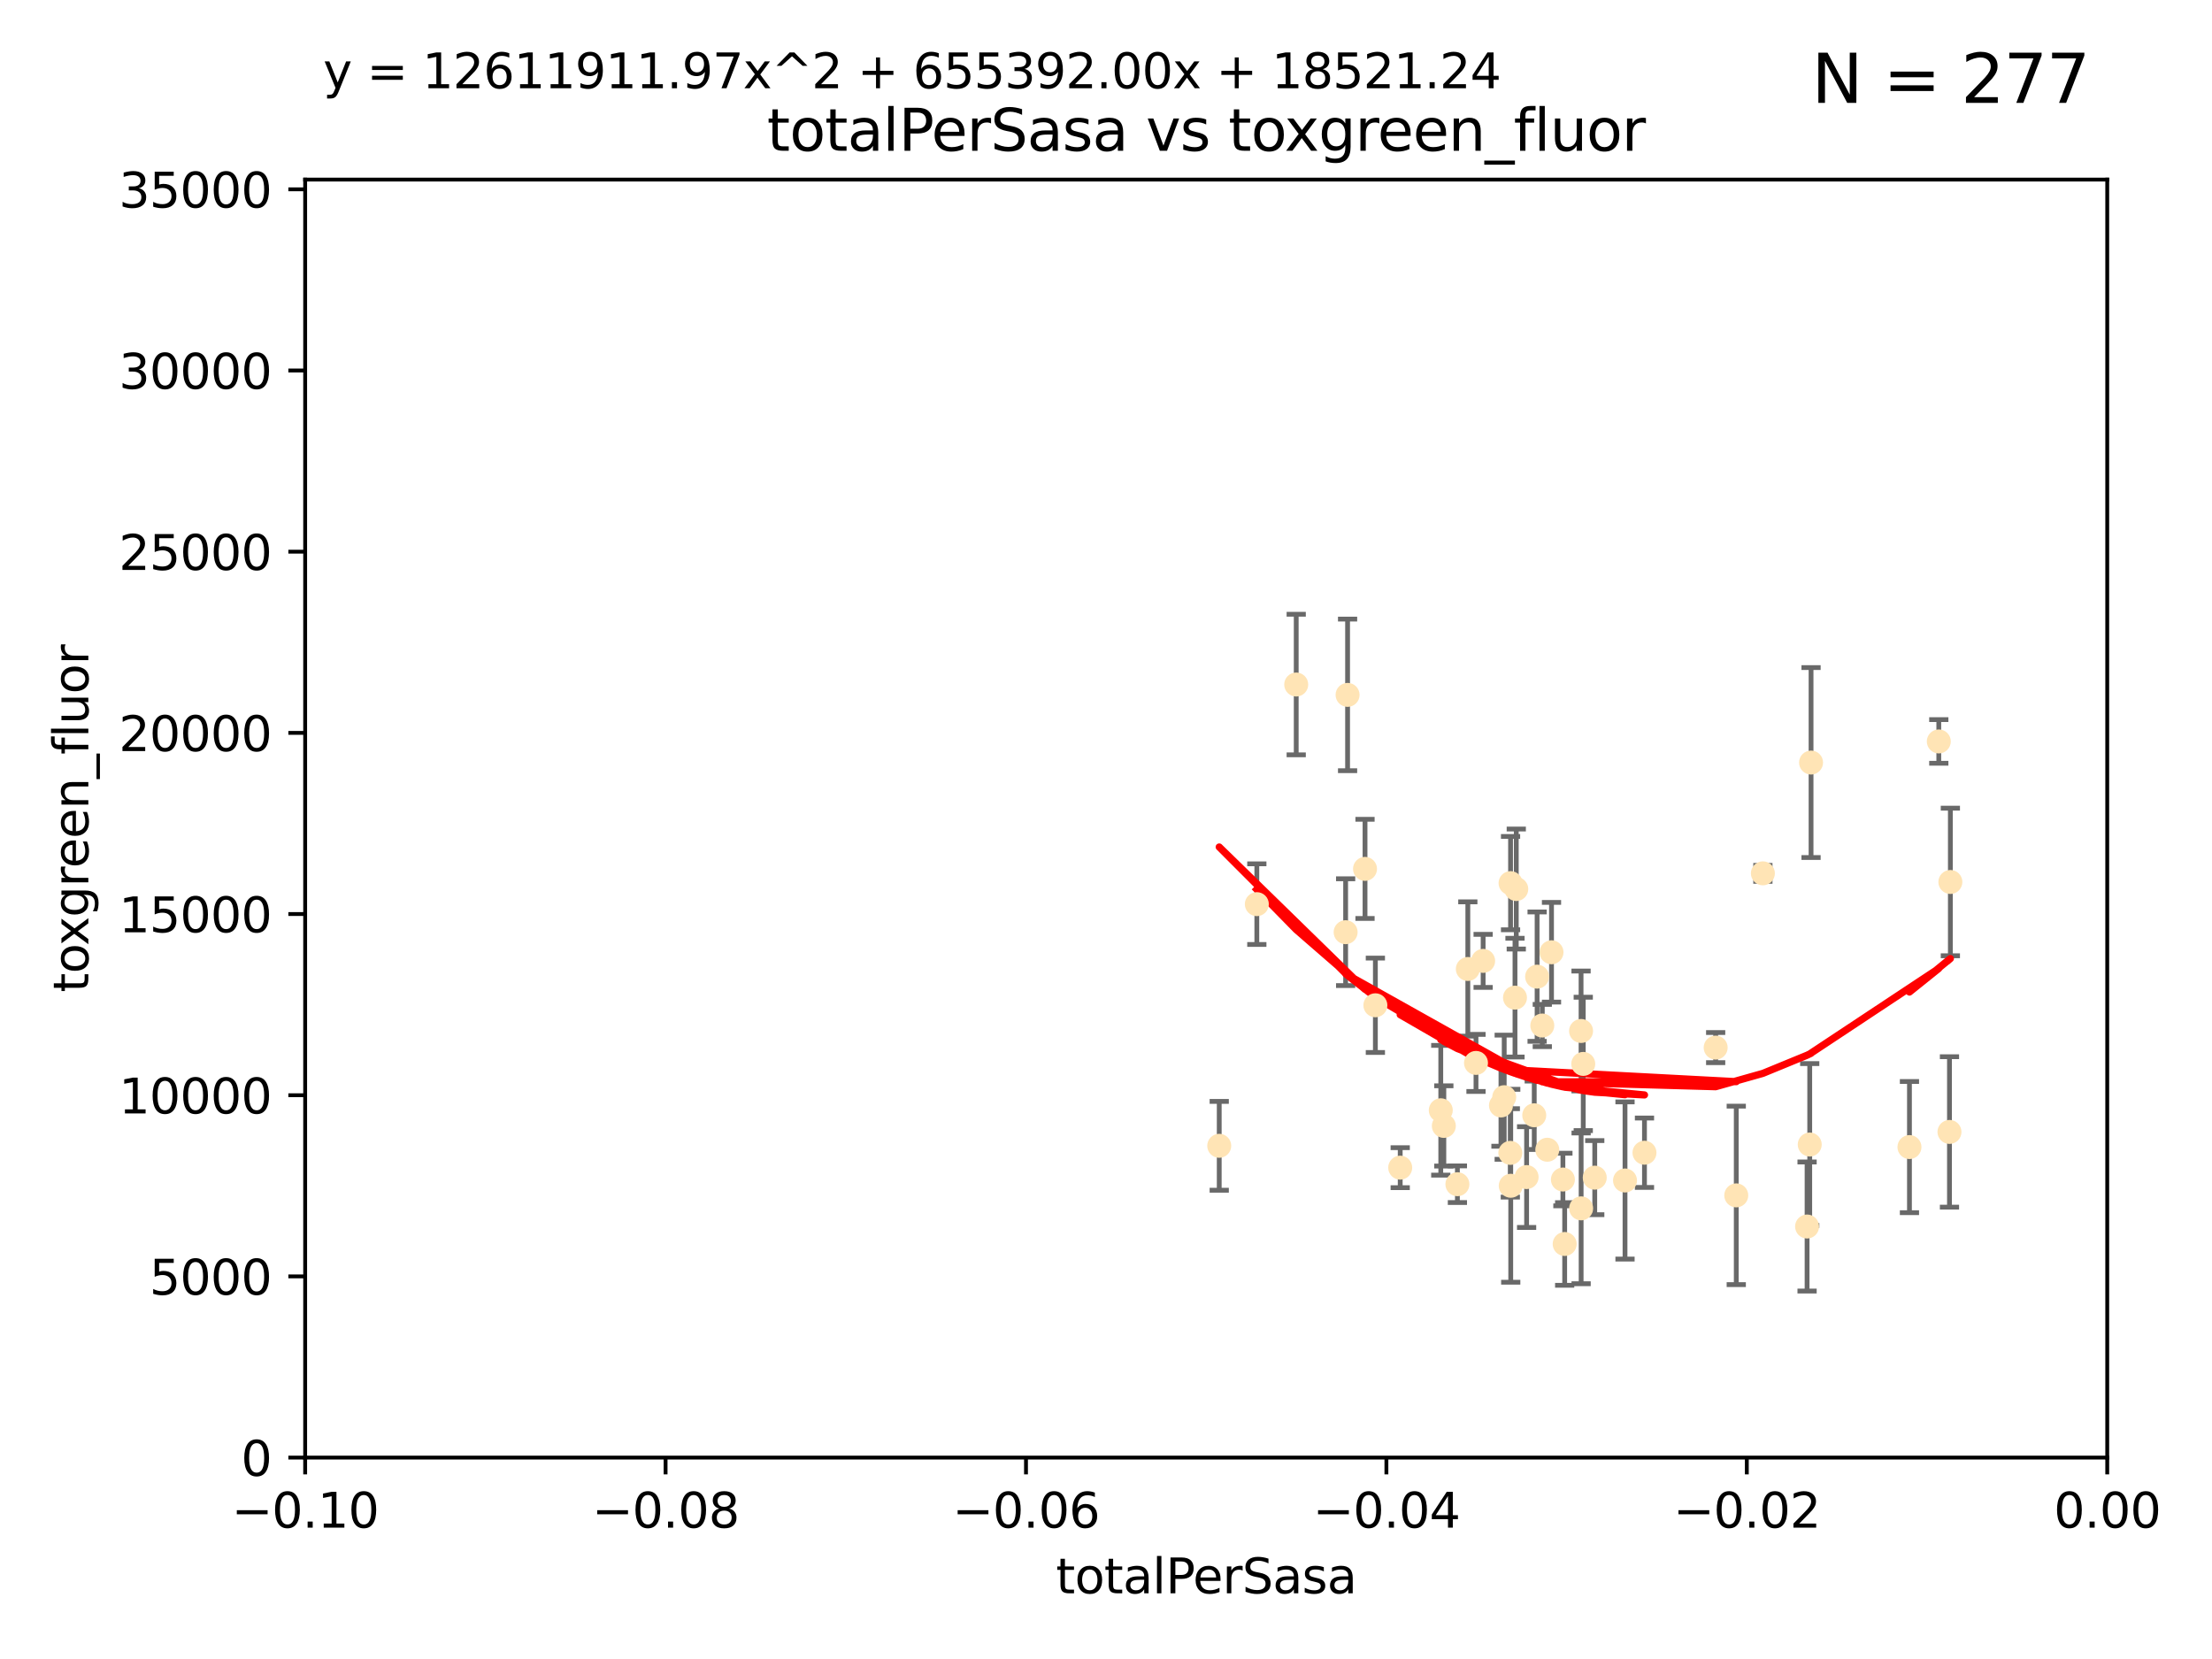 <?xml version="1.0" encoding="utf-8" standalone="no"?>
<!DOCTYPE svg PUBLIC "-//W3C//DTD SVG 1.1//EN"
  "http://www.w3.org/Graphics/SVG/1.1/DTD/svg11.dtd">
<svg xmlns:xlink="http://www.w3.org/1999/xlink" width="460.8pt" height="345.6pt" viewBox="0 0 460.8 345.6" xmlns="http://www.w3.org/2000/svg" version="1.1">
 <defs>
  <style type="text/css">*{stroke-linejoin: round; stroke-linecap: butt}</style>
 </defs>
 <g id="figure_1">
  <g id="patch_1">
   <path d="M 0 345.6 
L 460.8 345.6 
L 460.8 0 
L 0 0 
z
" style="fill: #ffffff"/>
  </g>
  <g id="axes_1">
   <g id="patch_2">
    <path d="M 63.571 303.64 
L 438.975 303.64 
L 438.975 37.411 
L 63.571 37.411 
z
" style="fill: #ffffff"/>
   </g>
   <g id="PathCollection_1">
    <defs>
     <path id="m7ab4acccbe" d="M 0 1.118 
C 0.297 1.118 0.581 1 0.791 0.791 
C 1 0.581 1.118 0.297 1.118 0 
C 1.118 -0.297 1 -0.581 0.791 -0.791 
C 0.581 -1 0.297 -1.118 0 -1.118 
C -0.297 -1.118 -0.581 -1 -0.791 -0.791 
C -1 -0.581 -1.118 -0.297 -1.118 0 
C -1.118 0.297 -1 0.581 -0.791 0.791 
C -0.581 1 -0.297 1.118 0 1.118 
z
" style="stroke: #ffe4b5"/>
    </defs>
    <g clip-path="url(#pfe1496c5eb)">
     <use xlink:href="#m7ab4acccbe" x="261.82" y="188.351" style="fill: #ffe4b5; stroke: #ffe4b5"/>
     <use xlink:href="#m7ab4acccbe" x="270.025" y="142.599" style="fill: #ffe4b5; stroke: #ffe4b5"/>
     <use xlink:href="#m7ab4acccbe" x="284.358" y="181.005" style="fill: #ffe4b5; stroke: #ffe4b5"/>
     <use xlink:href="#m7ab4acccbe" x="253.988" y="238.693" style="fill: #ffe4b5; stroke: #ffe4b5"/>
     <use xlink:href="#m7ab4acccbe" x="280.725" y="144.756" style="fill: #ffe4b5; stroke: #ffe4b5"/>
     <use xlink:href="#m7ab4acccbe" x="286.516" y="209.418" style="fill: #ffe4b5; stroke: #ffe4b5"/>
     <use xlink:href="#m7ab4acccbe" x="308.965" y="200.169" style="fill: #ffe4b5; stroke: #ffe4b5"/>
     <use xlink:href="#m7ab4acccbe" x="280.32" y="194.192" style="fill: #ffe4b5; stroke: #ffe4b5"/>
     <use xlink:href="#m7ab4acccbe" x="319.611" y="232.333" style="fill: #ffe4b5; stroke: #ffe4b5"/>
     <use xlink:href="#m7ab4acccbe" x="300.778" y="234.551" style="fill: #ffe4b5; stroke: #ffe4b5"/>
     <use xlink:href="#m7ab4acccbe" x="303.604" y="246.695" style="fill: #ffe4b5; stroke: #ffe4b5"/>
     <use xlink:href="#m7ab4acccbe" x="322.33" y="239.511" style="fill: #ffe4b5; stroke: #ffe4b5"/>
     <use xlink:href="#m7ab4acccbe" x="314.676" y="183.971" style="fill: #ffe4b5; stroke: #ffe4b5"/>
     <use xlink:href="#m7ab4acccbe" x="315.601" y="207.828" style="fill: #ffe4b5; stroke: #ffe4b5"/>
     <use xlink:href="#m7ab4acccbe" x="291.689" y="243.244" style="fill: #ffe4b5; stroke: #ffe4b5"/>
     <use xlink:href="#m7ab4acccbe" x="305.775" y="201.857" style="fill: #ffe4b5; stroke: #ffe4b5"/>
     <use xlink:href="#m7ab4acccbe" x="320.208" y="203.455" style="fill: #ffe4b5; stroke: #ffe4b5"/>
     <use xlink:href="#m7ab4acccbe" x="315.868" y="185.203" style="fill: #ffe4b5; stroke: #ffe4b5"/>
     <use xlink:href="#m7ab4acccbe" x="323.207" y="198.375" style="fill: #ffe4b5; stroke: #ffe4b5"/>
     <use xlink:href="#m7ab4acccbe" x="325.581" y="245.717" style="fill: #ffe4b5; stroke: #ffe4b5"/>
     <use xlink:href="#m7ab4acccbe" x="307.477" y="221.426" style="fill: #ffe4b5; stroke: #ffe4b5"/>
     <use xlink:href="#m7ab4acccbe" x="312.678" y="230.287" style="fill: #ffe4b5; stroke: #ffe4b5"/>
     <use xlink:href="#m7ab4acccbe" x="314.627" y="240.165" style="fill: #ffe4b5; stroke: #ffe4b5"/>
     <use xlink:href="#m7ab4acccbe" x="318.02" y="245.207" style="fill: #ffe4b5; stroke: #ffe4b5"/>
     <use xlink:href="#m7ab4acccbe" x="338.52" y="245.916" style="fill: #ffe4b5; stroke: #ffe4b5"/>
     <use xlink:href="#m7ab4acccbe" x="329.821" y="221.632" style="fill: #ffe4b5; stroke: #ffe4b5"/>
     <use xlink:href="#m7ab4acccbe" x="332.216" y="245.328" style="fill: #ffe4b5; stroke: #ffe4b5"/>
     <use xlink:href="#m7ab4acccbe" x="342.575" y="240.133" style="fill: #ffe4b5; stroke: #ffe4b5"/>
     <use xlink:href="#m7ab4acccbe" x="325.95" y="259.145" style="fill: #ffe4b5; stroke: #ffe4b5"/>
     <use xlink:href="#m7ab4acccbe" x="300.14" y="231.288" style="fill: #ffe4b5; stroke: #ffe4b5"/>
     <use xlink:href="#m7ab4acccbe" x="329.378" y="251.723" style="fill: #ffe4b5; stroke: #ffe4b5"/>
     <use xlink:href="#m7ab4acccbe" x="314.714" y="247.017" style="fill: #ffe4b5; stroke: #ffe4b5"/>
     <use xlink:href="#m7ab4acccbe" x="329.364" y="214.773" style="fill: #ffe4b5; stroke: #ffe4b5"/>
     <use xlink:href="#m7ab4acccbe" x="313.355" y="228.569" style="fill: #ffe4b5; stroke: #ffe4b5"/>
     <use xlink:href="#m7ab4acccbe" x="361.694" y="249.018" style="fill: #ffe4b5; stroke: #ffe4b5"/>
     <use xlink:href="#m7ab4acccbe" x="321.289" y="213.635" style="fill: #ffe4b5; stroke: #ffe4b5"/>
     <use xlink:href="#m7ab4acccbe" x="357.404" y="218.233" style="fill: #ffe4b5; stroke: #ffe4b5"/>
     <use xlink:href="#m7ab4acccbe" x="367.241" y="181.932" style="fill: #ffe4b5; stroke: #ffe4b5"/>
     <use xlink:href="#m7ab4acccbe" x="376.447" y="255.506" style="fill: #ffe4b5; stroke: #ffe4b5"/>
     <use xlink:href="#m7ab4acccbe" x="377.276" y="158.854" style="fill: #ffe4b5; stroke: #ffe4b5"/>
     <use xlink:href="#m7ab4acccbe" x="377" y="238.425" style="fill: #ffe4b5; stroke: #ffe4b5"/>
     <use xlink:href="#m7ab4acccbe" x="403.886" y="154.454" style="fill: #ffe4b5; stroke: #ffe4b5"/>
     <use xlink:href="#m7ab4acccbe" x="397.774" y="238.955" style="fill: #ffe4b5; stroke: #ffe4b5"/>
     <use xlink:href="#m7ab4acccbe" x="406.296" y="183.73" style="fill: #ffe4b5; stroke: #ffe4b5"/>
     <use xlink:href="#m7ab4acccbe" x="406.11" y="235.8" style="fill: #ffe4b5; stroke: #ffe4b5"/>
    </g>
   </g>
   <g id="matplotlib.axis_1">
    <g id="xtick_1">
     <g id="line2d_1">
      <defs>
       <path id="m47db81f512" d="M 0 0 
L 0 3.5 
" style="stroke: #000000; stroke-width: 0.8"/>
      </defs>
      <g>
       <use xlink:href="#m47db81f512" x="63.571" y="303.64" style="stroke: #000000; stroke-width: 0.8"/>
      </g>
     </g>
     <g id="text_1">
      <!-- −0.10 -->
      <g transform="translate(48.249 318.238)scale(0.1 -0.1)">
       <defs>
        <path id="DejaVuSans-2212" d="M 678 2272 
L 4684 2272 
L 4684 1741 
L 678 1741 
L 678 2272 
z
" transform="scale(0.016)"/>
        <path id="DejaVuSans-30" d="M 2034 4250 
Q 1547 4250 1301 3770 
Q 1056 3291 1056 2328 
Q 1056 1369 1301 889 
Q 1547 409 2034 409 
Q 2525 409 2770 889 
Q 3016 1369 3016 2328 
Q 3016 3291 2770 3770 
Q 2525 4250 2034 4250 
z
M 2034 4750 
Q 2819 4750 3233 4129 
Q 3647 3509 3647 2328 
Q 3647 1150 3233 529 
Q 2819 -91 2034 -91 
Q 1250 -91 836 529 
Q 422 1150 422 2328 
Q 422 3509 836 4129 
Q 1250 4750 2034 4750 
z
" transform="scale(0.016)"/>
        <path id="DejaVuSans-2e" d="M 684 794 
L 1344 794 
L 1344 0 
L 684 0 
L 684 794 
z
" transform="scale(0.016)"/>
        <path id="DejaVuSans-31" d="M 794 531 
L 1825 531 
L 1825 4091 
L 703 3866 
L 703 4441 
L 1819 4666 
L 2450 4666 
L 2450 531 
L 3481 531 
L 3481 0 
L 794 0 
L 794 531 
z
" transform="scale(0.016)"/>
       </defs>
       <use xlink:href="#DejaVuSans-2212"/>
       <use xlink:href="#DejaVuSans-30" x="83.789"/>
       <use xlink:href="#DejaVuSans-2e" x="147.412"/>
       <use xlink:href="#DejaVuSans-31" x="179.199"/>
       <use xlink:href="#DejaVuSans-30" x="242.822"/>
      </g>
     </g>
    </g>
    <g id="xtick_2">
     <g id="line2d_2">
      <g>
       <use xlink:href="#m47db81f512" x="138.652" y="303.64" style="stroke: #000000; stroke-width: 0.8"/>
      </g>
     </g>
     <g id="text_2">
      <!-- −0.08 -->
      <g transform="translate(123.329 318.238)scale(0.1 -0.1)">
       <defs>
        <path id="DejaVuSans-38" d="M 2034 2216 
Q 1584 2216 1326 1975 
Q 1069 1734 1069 1313 
Q 1069 891 1326 650 
Q 1584 409 2034 409 
Q 2484 409 2743 651 
Q 3003 894 3003 1313 
Q 3003 1734 2745 1975 
Q 2488 2216 2034 2216 
z
M 1403 2484 
Q 997 2584 770 2862 
Q 544 3141 544 3541 
Q 544 4100 942 4425 
Q 1341 4750 2034 4750 
Q 2731 4750 3128 4425 
Q 3525 4100 3525 3541 
Q 3525 3141 3298 2862 
Q 3072 2584 2669 2484 
Q 3125 2378 3379 2068 
Q 3634 1759 3634 1313 
Q 3634 634 3220 271 
Q 2806 -91 2034 -91 
Q 1263 -91 848 271 
Q 434 634 434 1313 
Q 434 1759 690 2068 
Q 947 2378 1403 2484 
z
M 1172 3481 
Q 1172 3119 1398 2916 
Q 1625 2713 2034 2713 
Q 2441 2713 2670 2916 
Q 2900 3119 2900 3481 
Q 2900 3844 2670 4047 
Q 2441 4250 2034 4250 
Q 1625 4250 1398 4047 
Q 1172 3844 1172 3481 
z
" transform="scale(0.016)"/>
       </defs>
       <use xlink:href="#DejaVuSans-2212"/>
       <use xlink:href="#DejaVuSans-30" x="83.789"/>
       <use xlink:href="#DejaVuSans-2e" x="147.412"/>
       <use xlink:href="#DejaVuSans-30" x="179.199"/>
       <use xlink:href="#DejaVuSans-38" x="242.822"/>
      </g>
     </g>
    </g>
    <g id="xtick_3">
     <g id="line2d_3">
      <g>
       <use xlink:href="#m47db81f512" x="213.733" y="303.64" style="stroke: #000000; stroke-width: 0.8"/>
      </g>
     </g>
     <g id="text_3">
      <!-- −0.06 -->
      <g transform="translate(198.41 318.238)scale(0.1 -0.1)">
       <defs>
        <path id="DejaVuSans-36" d="M 2113 2584 
Q 1688 2584 1439 2293 
Q 1191 2003 1191 1497 
Q 1191 994 1439 701 
Q 1688 409 2113 409 
Q 2538 409 2786 701 
Q 3034 994 3034 1497 
Q 3034 2003 2786 2293 
Q 2538 2584 2113 2584 
z
M 3366 4563 
L 3366 3988 
Q 3128 4100 2886 4159 
Q 2644 4219 2406 4219 
Q 1781 4219 1451 3797 
Q 1122 3375 1075 2522 
Q 1259 2794 1537 2939 
Q 1816 3084 2150 3084 
Q 2853 3084 3261 2657 
Q 3669 2231 3669 1497 
Q 3669 778 3244 343 
Q 2819 -91 2113 -91 
Q 1303 -91 875 529 
Q 447 1150 447 2328 
Q 447 3434 972 4092 
Q 1497 4750 2381 4750 
Q 2619 4750 2861 4703 
Q 3103 4656 3366 4563 
z
" transform="scale(0.016)"/>
       </defs>
       <use xlink:href="#DejaVuSans-2212"/>
       <use xlink:href="#DejaVuSans-30" x="83.789"/>
       <use xlink:href="#DejaVuSans-2e" x="147.412"/>
       <use xlink:href="#DejaVuSans-30" x="179.199"/>
       <use xlink:href="#DejaVuSans-36" x="242.822"/>
      </g>
     </g>
    </g>
    <g id="xtick_4">
     <g id="line2d_4">
      <g>
       <use xlink:href="#m47db81f512" x="288.813" y="303.64" style="stroke: #000000; stroke-width: 0.8"/>
      </g>
     </g>
     <g id="text_4">
      <!-- −0.04 -->
      <g transform="translate(273.491 318.238)scale(0.1 -0.1)">
       <defs>
        <path id="DejaVuSans-34" d="M 2419 4116 
L 825 1625 
L 2419 1625 
L 2419 4116 
z
M 2253 4666 
L 3047 4666 
L 3047 1625 
L 3713 1625 
L 3713 1100 
L 3047 1100 
L 3047 0 
L 2419 0 
L 2419 1100 
L 313 1100 
L 313 1709 
L 2253 4666 
z
" transform="scale(0.016)"/>
       </defs>
       <use xlink:href="#DejaVuSans-2212"/>
       <use xlink:href="#DejaVuSans-30" x="83.789"/>
       <use xlink:href="#DejaVuSans-2e" x="147.412"/>
       <use xlink:href="#DejaVuSans-30" x="179.199"/>
       <use xlink:href="#DejaVuSans-34" x="242.822"/>
      </g>
     </g>
    </g>
    <g id="xtick_5">
     <g id="line2d_5">
      <g>
       <use xlink:href="#m47db81f512" x="363.894" y="303.64" style="stroke: #000000; stroke-width: 0.8"/>
      </g>
     </g>
     <g id="text_5">
      <!-- −0.02 -->
      <g transform="translate(348.572 318.238)scale(0.1 -0.1)">
       <defs>
        <path id="DejaVuSans-32" d="M 1228 531 
L 3431 531 
L 3431 0 
L 469 0 
L 469 531 
Q 828 903 1448 1529 
Q 2069 2156 2228 2338 
Q 2531 2678 2651 2914 
Q 2772 3150 2772 3378 
Q 2772 3750 2511 3984 
Q 2250 4219 1831 4219 
Q 1534 4219 1204 4116 
Q 875 4013 500 3803 
L 500 4441 
Q 881 4594 1212 4672 
Q 1544 4750 1819 4750 
Q 2544 4750 2975 4387 
Q 3406 4025 3406 3419 
Q 3406 3131 3298 2873 
Q 3191 2616 2906 2266 
Q 2828 2175 2409 1742 
Q 1991 1309 1228 531 
z
" transform="scale(0.016)"/>
       </defs>
       <use xlink:href="#DejaVuSans-2212"/>
       <use xlink:href="#DejaVuSans-30" x="83.789"/>
       <use xlink:href="#DejaVuSans-2e" x="147.412"/>
       <use xlink:href="#DejaVuSans-30" x="179.199"/>
       <use xlink:href="#DejaVuSans-32" x="242.822"/>
      </g>
     </g>
    </g>
    <g id="xtick_6">
     <g id="line2d_6">
      <g>
       <use xlink:href="#m47db81f512" x="438.975" y="303.64" style="stroke: #000000; stroke-width: 0.8"/>
      </g>
     </g>
     <g id="text_6">
      <!-- 0.00 -->
      <g transform="translate(427.842 318.238)scale(0.1 -0.1)">
       <use xlink:href="#DejaVuSans-30"/>
       <use xlink:href="#DejaVuSans-2e" x="63.623"/>
       <use xlink:href="#DejaVuSans-30" x="95.41"/>
       <use xlink:href="#DejaVuSans-30" x="159.033"/>
      </g>
     </g>
    </g>
    <g id="text_7">
     <!-- totalPerSasa -->
     <g transform="translate(219.968 331.917)scale(0.1 -0.1)">
      <defs>
       <path id="DejaVuSans-74" d="M 1172 4494 
L 1172 3500 
L 2356 3500 
L 2356 3053 
L 1172 3053 
L 1172 1153 
Q 1172 725 1289 603 
Q 1406 481 1766 481 
L 2356 481 
L 2356 0 
L 1766 0 
Q 1100 0 847 248 
Q 594 497 594 1153 
L 594 3053 
L 172 3053 
L 172 3500 
L 594 3500 
L 594 4494 
L 1172 4494 
z
" transform="scale(0.016)"/>
       <path id="DejaVuSans-6f" d="M 1959 3097 
Q 1497 3097 1228 2736 
Q 959 2375 959 1747 
Q 959 1119 1226 758 
Q 1494 397 1959 397 
Q 2419 397 2687 759 
Q 2956 1122 2956 1747 
Q 2956 2369 2687 2733 
Q 2419 3097 1959 3097 
z
M 1959 3584 
Q 2709 3584 3137 3096 
Q 3566 2609 3566 1747 
Q 3566 888 3137 398 
Q 2709 -91 1959 -91 
Q 1206 -91 779 398 
Q 353 888 353 1747 
Q 353 2609 779 3096 
Q 1206 3584 1959 3584 
z
" transform="scale(0.016)"/>
       <path id="DejaVuSans-61" d="M 2194 1759 
Q 1497 1759 1228 1600 
Q 959 1441 959 1056 
Q 959 750 1161 570 
Q 1363 391 1709 391 
Q 2188 391 2477 730 
Q 2766 1069 2766 1631 
L 2766 1759 
L 2194 1759 
z
M 3341 1997 
L 3341 0 
L 2766 0 
L 2766 531 
Q 2569 213 2275 61 
Q 1981 -91 1556 -91 
Q 1019 -91 701 211 
Q 384 513 384 1019 
Q 384 1609 779 1909 
Q 1175 2209 1959 2209 
L 2766 2209 
L 2766 2266 
Q 2766 2663 2505 2880 
Q 2244 3097 1772 3097 
Q 1472 3097 1187 3025 
Q 903 2953 641 2809 
L 641 3341 
Q 956 3463 1253 3523 
Q 1550 3584 1831 3584 
Q 2591 3584 2966 3190 
Q 3341 2797 3341 1997 
z
" transform="scale(0.016)"/>
       <path id="DejaVuSans-6c" d="M 603 4863 
L 1178 4863 
L 1178 0 
L 603 0 
L 603 4863 
z
" transform="scale(0.016)"/>
       <path id="DejaVuSans-50" d="M 1259 4147 
L 1259 2394 
L 2053 2394 
Q 2494 2394 2734 2622 
Q 2975 2850 2975 3272 
Q 2975 3691 2734 3919 
Q 2494 4147 2053 4147 
L 1259 4147 
z
M 628 4666 
L 2053 4666 
Q 2838 4666 3239 4311 
Q 3641 3956 3641 3272 
Q 3641 2581 3239 2228 
Q 2838 1875 2053 1875 
L 1259 1875 
L 1259 0 
L 628 0 
L 628 4666 
z
" transform="scale(0.016)"/>
       <path id="DejaVuSans-65" d="M 3597 1894 
L 3597 1613 
L 953 1613 
Q 991 1019 1311 708 
Q 1631 397 2203 397 
Q 2534 397 2845 478 
Q 3156 559 3463 722 
L 3463 178 
Q 3153 47 2828 -22 
Q 2503 -91 2169 -91 
Q 1331 -91 842 396 
Q 353 884 353 1716 
Q 353 2575 817 3079 
Q 1281 3584 2069 3584 
Q 2775 3584 3186 3129 
Q 3597 2675 3597 1894 
z
M 3022 2063 
Q 3016 2534 2758 2815 
Q 2500 3097 2075 3097 
Q 1594 3097 1305 2825 
Q 1016 2553 972 2059 
L 3022 2063 
z
" transform="scale(0.016)"/>
       <path id="DejaVuSans-72" d="M 2631 2963 
Q 2534 3019 2420 3045 
Q 2306 3072 2169 3072 
Q 1681 3072 1420 2755 
Q 1159 2438 1159 1844 
L 1159 0 
L 581 0 
L 581 3500 
L 1159 3500 
L 1159 2956 
Q 1341 3275 1631 3429 
Q 1922 3584 2338 3584 
Q 2397 3584 2469 3576 
Q 2541 3569 2628 3553 
L 2631 2963 
z
" transform="scale(0.016)"/>
       <path id="DejaVuSans-53" d="M 3425 4513 
L 3425 3897 
Q 3066 4069 2747 4153 
Q 2428 4238 2131 4238 
Q 1616 4238 1336 4038 
Q 1056 3838 1056 3469 
Q 1056 3159 1242 3001 
Q 1428 2844 1947 2747 
L 2328 2669 
Q 3034 2534 3370 2195 
Q 3706 1856 3706 1288 
Q 3706 609 3251 259 
Q 2797 -91 1919 -91 
Q 1588 -91 1214 -16 
Q 841 59 441 206 
L 441 856 
Q 825 641 1194 531 
Q 1563 422 1919 422 
Q 2459 422 2753 634 
Q 3047 847 3047 1241 
Q 3047 1584 2836 1778 
Q 2625 1972 2144 2069 
L 1759 2144 
Q 1053 2284 737 2584 
Q 422 2884 422 3419 
Q 422 4038 858 4394 
Q 1294 4750 2059 4750 
Q 2388 4750 2728 4690 
Q 3069 4631 3425 4513 
z
" transform="scale(0.016)"/>
       <path id="DejaVuSans-73" d="M 2834 3397 
L 2834 2853 
Q 2591 2978 2328 3040 
Q 2066 3103 1784 3103 
Q 1356 3103 1142 2972 
Q 928 2841 928 2578 
Q 928 2378 1081 2264 
Q 1234 2150 1697 2047 
L 1894 2003 
Q 2506 1872 2764 1633 
Q 3022 1394 3022 966 
Q 3022 478 2636 193 
Q 2250 -91 1575 -91 
Q 1294 -91 989 -36 
Q 684 19 347 128 
L 347 722 
Q 666 556 975 473 
Q 1284 391 1588 391 
Q 1994 391 2212 530 
Q 2431 669 2431 922 
Q 2431 1156 2273 1281 
Q 2116 1406 1581 1522 
L 1381 1569 
Q 847 1681 609 1914 
Q 372 2147 372 2553 
Q 372 3047 722 3315 
Q 1072 3584 1716 3584 
Q 2034 3584 2315 3537 
Q 2597 3491 2834 3397 
z
" transform="scale(0.016)"/>
      </defs>
      <use xlink:href="#DejaVuSans-74"/>
      <use xlink:href="#DejaVuSans-6f" x="39.209"/>
      <use xlink:href="#DejaVuSans-74" x="100.391"/>
      <use xlink:href="#DejaVuSans-61" x="139.6"/>
      <use xlink:href="#DejaVuSans-6c" x="200.879"/>
      <use xlink:href="#DejaVuSans-50" x="228.662"/>
      <use xlink:href="#DejaVuSans-65" x="285.34"/>
      <use xlink:href="#DejaVuSans-72" x="346.863"/>
      <use xlink:href="#DejaVuSans-53" x="387.977"/>
      <use xlink:href="#DejaVuSans-61" x="451.453"/>
      <use xlink:href="#DejaVuSans-73" x="512.732"/>
      <use xlink:href="#DejaVuSans-61" x="564.832"/>
     </g>
    </g>
   </g>
   <g id="matplotlib.axis_2">
    <g id="ytick_1">
     <g id="line2d_7">
      <defs>
       <path id="mc05ae59a10" d="M 0 0 
L -3.5 0 
" style="stroke: #000000; stroke-width: 0.8"/>
      </defs>
      <g>
       <use xlink:href="#mc05ae59a10" x="63.571" y="303.64" style="stroke: #000000; stroke-width: 0.8"/>
      </g>
     </g>
     <g id="text_8">
      <!-- 0 -->
      <g transform="translate(50.209 307.439)scale(0.1 -0.1)">
       <use xlink:href="#DejaVuSans-30"/>
      </g>
     </g>
    </g>
    <g id="ytick_2">
     <g id="line2d_8">
      <g>
       <use xlink:href="#mc05ae59a10" x="63.571" y="265.897" style="stroke: #000000; stroke-width: 0.8"/>
      </g>
     </g>
     <g id="text_9">
      <!-- 5000 -->
      <g transform="translate(31.121 269.696)scale(0.1 -0.1)">
       <defs>
        <path id="DejaVuSans-35" d="M 691 4666 
L 3169 4666 
L 3169 4134 
L 1269 4134 
L 1269 2991 
Q 1406 3038 1543 3061 
Q 1681 3084 1819 3084 
Q 2600 3084 3056 2656 
Q 3513 2228 3513 1497 
Q 3513 744 3044 326 
Q 2575 -91 1722 -91 
Q 1428 -91 1123 -41 
Q 819 9 494 109 
L 494 744 
Q 775 591 1075 516 
Q 1375 441 1709 441 
Q 2250 441 2565 725 
Q 2881 1009 2881 1497 
Q 2881 1984 2565 2268 
Q 2250 2553 1709 2553 
Q 1456 2553 1204 2497 
Q 953 2441 691 2322 
L 691 4666 
z
" transform="scale(0.016)"/>
       </defs>
       <use xlink:href="#DejaVuSans-35"/>
       <use xlink:href="#DejaVuSans-30" x="63.623"/>
       <use xlink:href="#DejaVuSans-30" x="127.246"/>
       <use xlink:href="#DejaVuSans-30" x="190.869"/>
      </g>
     </g>
    </g>
    <g id="ytick_3">
     <g id="line2d_9">
      <g>
       <use xlink:href="#mc05ae59a10" x="63.571" y="228.154" style="stroke: #000000; stroke-width: 0.8"/>
      </g>
     </g>
     <g id="text_10">
      <!-- 10000 -->
      <g transform="translate(24.759 231.953)scale(0.1 -0.1)">
       <use xlink:href="#DejaVuSans-31"/>
       <use xlink:href="#DejaVuSans-30" x="63.623"/>
       <use xlink:href="#DejaVuSans-30" x="127.246"/>
       <use xlink:href="#DejaVuSans-30" x="190.869"/>
       <use xlink:href="#DejaVuSans-30" x="254.492"/>
      </g>
     </g>
    </g>
    <g id="ytick_4">
     <g id="line2d_10">
      <g>
       <use xlink:href="#mc05ae59a10" x="63.571" y="190.411" style="stroke: #000000; stroke-width: 0.8"/>
      </g>
     </g>
     <g id="text_11">
      <!-- 15000 -->
      <g transform="translate(24.759 194.21)scale(0.1 -0.1)">
       <use xlink:href="#DejaVuSans-31"/>
       <use xlink:href="#DejaVuSans-35" x="63.623"/>
       <use xlink:href="#DejaVuSans-30" x="127.246"/>
       <use xlink:href="#DejaVuSans-30" x="190.869"/>
       <use xlink:href="#DejaVuSans-30" x="254.492"/>
      </g>
     </g>
    </g>
    <g id="ytick_5">
     <g id="line2d_11">
      <g>
       <use xlink:href="#mc05ae59a10" x="63.571" y="152.668" style="stroke: #000000; stroke-width: 0.8"/>
      </g>
     </g>
     <g id="text_12">
      <!-- 20000 -->
      <g transform="translate(24.759 156.467)scale(0.1 -0.1)">
       <use xlink:href="#DejaVuSans-32"/>
       <use xlink:href="#DejaVuSans-30" x="63.623"/>
       <use xlink:href="#DejaVuSans-30" x="127.246"/>
       <use xlink:href="#DejaVuSans-30" x="190.869"/>
       <use xlink:href="#DejaVuSans-30" x="254.492"/>
      </g>
     </g>
    </g>
    <g id="ytick_6">
     <g id="line2d_12">
      <g>
       <use xlink:href="#mc05ae59a10" x="63.571" y="114.925" style="stroke: #000000; stroke-width: 0.8"/>
      </g>
     </g>
     <g id="text_13">
      <!-- 25000 -->
      <g transform="translate(24.759 118.724)scale(0.1 -0.1)">
       <use xlink:href="#DejaVuSans-32"/>
       <use xlink:href="#DejaVuSans-35" x="63.623"/>
       <use xlink:href="#DejaVuSans-30" x="127.246"/>
       <use xlink:href="#DejaVuSans-30" x="190.869"/>
       <use xlink:href="#DejaVuSans-30" x="254.492"/>
      </g>
     </g>
    </g>
    <g id="ytick_7">
     <g id="line2d_13">
      <g>
       <use xlink:href="#mc05ae59a10" x="63.571" y="77.181" style="stroke: #000000; stroke-width: 0.8"/>
      </g>
     </g>
     <g id="text_14">
      <!-- 30000 -->
      <g transform="translate(24.759 80.981)scale(0.1 -0.1)">
       <defs>
        <path id="DejaVuSans-33" d="M 2597 2516 
Q 3050 2419 3304 2112 
Q 3559 1806 3559 1356 
Q 3559 666 3084 287 
Q 2609 -91 1734 -91 
Q 1441 -91 1130 -33 
Q 819 25 488 141 
L 488 750 
Q 750 597 1062 519 
Q 1375 441 1716 441 
Q 2309 441 2620 675 
Q 2931 909 2931 1356 
Q 2931 1769 2642 2001 
Q 2353 2234 1838 2234 
L 1294 2234 
L 1294 2753 
L 1863 2753 
Q 2328 2753 2575 2939 
Q 2822 3125 2822 3475 
Q 2822 3834 2567 4026 
Q 2313 4219 1838 4219 
Q 1578 4219 1281 4162 
Q 984 4106 628 3988 
L 628 4550 
Q 988 4650 1302 4700 
Q 1616 4750 1894 4750 
Q 2613 4750 3031 4423 
Q 3450 4097 3450 3541 
Q 3450 3153 3228 2886 
Q 3006 2619 2597 2516 
z
" transform="scale(0.016)"/>
       </defs>
       <use xlink:href="#DejaVuSans-33"/>
       <use xlink:href="#DejaVuSans-30" x="63.623"/>
       <use xlink:href="#DejaVuSans-30" x="127.246"/>
       <use xlink:href="#DejaVuSans-30" x="190.869"/>
       <use xlink:href="#DejaVuSans-30" x="254.492"/>
      </g>
     </g>
    </g>
    <g id="ytick_8">
     <g id="line2d_14">
      <g>
       <use xlink:href="#mc05ae59a10" x="63.571" y="39.438" style="stroke: #000000; stroke-width: 0.8"/>
      </g>
     </g>
     <g id="text_15">
      <!-- 35000 -->
      <g transform="translate(24.759 43.238)scale(0.1 -0.1)">
       <use xlink:href="#DejaVuSans-33"/>
       <use xlink:href="#DejaVuSans-35" x="63.623"/>
       <use xlink:href="#DejaVuSans-30" x="127.246"/>
       <use xlink:href="#DejaVuSans-30" x="190.869"/>
       <use xlink:href="#DejaVuSans-30" x="254.492"/>
      </g>
     </g>
    </g>
    <g id="text_16">
     <!-- toxgreen_fluor -->
     <g transform="translate(18.401 206.72)rotate(-90)scale(0.1 -0.1)">
      <defs>
       <path id="DejaVuSans-78" d="M 3513 3500 
L 2247 1797 
L 3578 0 
L 2900 0 
L 1881 1375 
L 863 0 
L 184 0 
L 1544 1831 
L 300 3500 
L 978 3500 
L 1906 2253 
L 2834 3500 
L 3513 3500 
z
" transform="scale(0.016)"/>
       <path id="DejaVuSans-67" d="M 2906 1791 
Q 2906 2416 2648 2759 
Q 2391 3103 1925 3103 
Q 1463 3103 1205 2759 
Q 947 2416 947 1791 
Q 947 1169 1205 825 
Q 1463 481 1925 481 
Q 2391 481 2648 825 
Q 2906 1169 2906 1791 
z
M 3481 434 
Q 3481 -459 3084 -895 
Q 2688 -1331 1869 -1331 
Q 1566 -1331 1297 -1286 
Q 1028 -1241 775 -1147 
L 775 -588 
Q 1028 -725 1275 -790 
Q 1522 -856 1778 -856 
Q 2344 -856 2625 -561 
Q 2906 -266 2906 331 
L 2906 616 
Q 2728 306 2450 153 
Q 2172 0 1784 0 
Q 1141 0 747 490 
Q 353 981 353 1791 
Q 353 2603 747 3093 
Q 1141 3584 1784 3584 
Q 2172 3584 2450 3431 
Q 2728 3278 2906 2969 
L 2906 3500 
L 3481 3500 
L 3481 434 
z
" transform="scale(0.016)"/>
       <path id="DejaVuSans-6e" d="M 3513 2113 
L 3513 0 
L 2938 0 
L 2938 2094 
Q 2938 2591 2744 2837 
Q 2550 3084 2163 3084 
Q 1697 3084 1428 2787 
Q 1159 2491 1159 1978 
L 1159 0 
L 581 0 
L 581 3500 
L 1159 3500 
L 1159 2956 
Q 1366 3272 1645 3428 
Q 1925 3584 2291 3584 
Q 2894 3584 3203 3211 
Q 3513 2838 3513 2113 
z
" transform="scale(0.016)"/>
       <path id="DejaVuSans-5f" d="M 3263 -1063 
L 3263 -1509 
L -63 -1509 
L -63 -1063 
L 3263 -1063 
z
" transform="scale(0.016)"/>
       <path id="DejaVuSans-66" d="M 2375 4863 
L 2375 4384 
L 1825 4384 
Q 1516 4384 1395 4259 
Q 1275 4134 1275 3809 
L 1275 3500 
L 2222 3500 
L 2222 3053 
L 1275 3053 
L 1275 0 
L 697 0 
L 697 3053 
L 147 3053 
L 147 3500 
L 697 3500 
L 697 3744 
Q 697 4328 969 4595 
Q 1241 4863 1831 4863 
L 2375 4863 
z
" transform="scale(0.016)"/>
       <path id="DejaVuSans-75" d="M 544 1381 
L 544 3500 
L 1119 3500 
L 1119 1403 
Q 1119 906 1312 657 
Q 1506 409 1894 409 
Q 2359 409 2629 706 
Q 2900 1003 2900 1516 
L 2900 3500 
L 3475 3500 
L 3475 0 
L 2900 0 
L 2900 538 
Q 2691 219 2414 64 
Q 2138 -91 1772 -91 
Q 1169 -91 856 284 
Q 544 659 544 1381 
z
M 1991 3584 
L 1991 3584 
z
" transform="scale(0.016)"/>
      </defs>
      <use xlink:href="#DejaVuSans-74"/>
      <use xlink:href="#DejaVuSans-6f" x="39.209"/>
      <use xlink:href="#DejaVuSans-78" x="97.266"/>
      <use xlink:href="#DejaVuSans-67" x="156.445"/>
      <use xlink:href="#DejaVuSans-72" x="219.922"/>
      <use xlink:href="#DejaVuSans-65" x="258.785"/>
      <use xlink:href="#DejaVuSans-65" x="320.309"/>
      <use xlink:href="#DejaVuSans-6e" x="381.832"/>
      <use xlink:href="#DejaVuSans-5f" x="445.211"/>
      <use xlink:href="#DejaVuSans-66" x="495.211"/>
      <use xlink:href="#DejaVuSans-6c" x="530.416"/>
      <use xlink:href="#DejaVuSans-75" x="558.199"/>
      <use xlink:href="#DejaVuSans-6f" x="621.578"/>
      <use xlink:href="#DejaVuSans-72" x="682.76"/>
     </g>
    </g>
   </g>
   <g id="LineCollection_1">
    <path d="M 261.82 196.752 
L 261.82 179.949 
" clip-path="url(#pfe1496c5eb)" style="fill: none; stroke: #696969"/>
    <path d="M 270.025 157.242 
L 270.025 127.957 
" clip-path="url(#pfe1496c5eb)" style="fill: none; stroke: #696969"/>
    <path d="M 284.358 191.334 
L 284.358 170.675 
" clip-path="url(#pfe1496c5eb)" style="fill: none; stroke: #696969"/>
    <path d="M 253.988 247.946 
L 253.988 229.44 
" clip-path="url(#pfe1496c5eb)" style="fill: none; stroke: #696969"/>
    <path d="M 280.725 160.546 
L 280.725 128.967 
" clip-path="url(#pfe1496c5eb)" style="fill: none; stroke: #696969"/>
    <path d="M 286.516 219.25 
L 286.516 199.587 
" clip-path="url(#pfe1496c5eb)" style="fill: none; stroke: #696969"/>
    <path d="M 308.965 205.695 
L 308.965 194.642 
" clip-path="url(#pfe1496c5eb)" style="fill: none; stroke: #696969"/>
    <path d="M 280.32 205.318 
L 280.32 183.065 
" clip-path="url(#pfe1496c5eb)" style="fill: none; stroke: #696969"/>
    <path d="M 319.611 239.456 
L 319.611 225.21 
" clip-path="url(#pfe1496c5eb)" style="fill: none; stroke: #696969"/>
    <path d="M 300.778 242.909 
L 300.778 226.193 
" clip-path="url(#pfe1496c5eb)" style="fill: none; stroke: #696969"/>
    <path d="M 303.604 250.509 
L 303.604 242.881 
" clip-path="url(#pfe1496c5eb)" style="fill: none; stroke: #696969"/>
    <path d="M 322.33 239.932 
L 322.33 239.091 
" clip-path="url(#pfe1496c5eb)" style="fill: none; stroke: #696969"/>
    <path d="M 314.676 193.689 
L 314.676 174.254 
" clip-path="url(#pfe1496c5eb)" style="fill: none; stroke: #696969"/>
    <path d="M 315.601 220.196 
L 315.601 195.46 
" clip-path="url(#pfe1496c5eb)" style="fill: none; stroke: #696969"/>
    <path d="M 291.689 247.41 
L 291.689 239.079 
" clip-path="url(#pfe1496c5eb)" style="fill: none; stroke: #696969"/>
    <path d="M 305.775 215.842 
L 305.775 187.872 
" clip-path="url(#pfe1496c5eb)" style="fill: none; stroke: #696969"/>
    <path d="M 320.208 216.927 
L 320.208 189.982 
" clip-path="url(#pfe1496c5eb)" style="fill: none; stroke: #696969"/>
    <path d="M 315.868 197.701 
L 315.868 172.706 
" clip-path="url(#pfe1496c5eb)" style="fill: none; stroke: #696969"/>
    <path d="M 323.207 208.757 
L 323.207 187.992 
" clip-path="url(#pfe1496c5eb)" style="fill: none; stroke: #696969"/>
    <path d="M 325.581 251.194 
L 325.581 240.24 
" clip-path="url(#pfe1496c5eb)" style="fill: none; stroke: #696969"/>
    <path d="M 307.477 227.368 
L 307.477 215.484 
" clip-path="url(#pfe1496c5eb)" style="fill: none; stroke: #696969"/>
    <path d="M 312.678 238.782 
L 312.678 221.793 
" clip-path="url(#pfe1496c5eb)" style="fill: none; stroke: #696969"/>
    <path d="M 314.627 249.376 
L 314.627 230.955 
" clip-path="url(#pfe1496c5eb)" style="fill: none; stroke: #696969"/>
    <path d="M 318.02 255.702 
L 318.02 234.711 
" clip-path="url(#pfe1496c5eb)" style="fill: none; stroke: #696969"/>
    <path d="M 338.52 262.289 
L 338.52 229.543 
" clip-path="url(#pfe1496c5eb)" style="fill: none; stroke: #696969"/>
    <path d="M 329.821 235.523 
L 329.821 207.742 
" clip-path="url(#pfe1496c5eb)" style="fill: none; stroke: #696969"/>
    <path d="M 332.216 253.044 
L 332.216 237.611 
" clip-path="url(#pfe1496c5eb)" style="fill: none; stroke: #696969"/>
    <path d="M 342.575 247.36 
L 342.575 232.905 
" clip-path="url(#pfe1496c5eb)" style="fill: none; stroke: #696969"/>
    <path d="M 325.95 267.749 
L 325.95 250.541 
" clip-path="url(#pfe1496c5eb)" style="fill: none; stroke: #696969"/>
    <path d="M 300.14 244.802 
L 300.14 217.774 
" clip-path="url(#pfe1496c5eb)" style="fill: none; stroke: #696969"/>
    <path d="M 329.378 267.424 
L 329.378 236.021 
" clip-path="url(#pfe1496c5eb)" style="fill: none; stroke: #696969"/>
    <path d="M 314.714 267.112 
L 314.714 226.923 
" clip-path="url(#pfe1496c5eb)" style="fill: none; stroke: #696969"/>
    <path d="M 329.364 227.262 
L 329.364 202.285 
" clip-path="url(#pfe1496c5eb)" style="fill: none; stroke: #696969"/>
    <path d="M 313.355 241.498 
L 313.355 215.64 
" clip-path="url(#pfe1496c5eb)" style="fill: none; stroke: #696969"/>
    <path d="M 361.694 267.609 
L 361.694 230.427 
" clip-path="url(#pfe1496c5eb)" style="fill: none; stroke: #696969"/>
    <path d="M 321.289 218.032 
L 321.289 209.238 
" clip-path="url(#pfe1496c5eb)" style="fill: none; stroke: #696969"/>
    <path d="M 357.404 221.368 
L 357.404 215.099 
" clip-path="url(#pfe1496c5eb)" style="fill: none; stroke: #696969"/>
    <path d="M 367.241 183.595 
L 367.241 180.268 
" clip-path="url(#pfe1496c5eb)" style="fill: none; stroke: #696969"/>
    <path d="M 376.447 268.949 
L 376.447 242.062 
" clip-path="url(#pfe1496c5eb)" style="fill: none; stroke: #696969"/>
    <path d="M 377.276 178.637 
L 377.276 139.071 
" clip-path="url(#pfe1496c5eb)" style="fill: none; stroke: #696969"/>
    <path d="M 377 255.286 
L 377 221.564 
" clip-path="url(#pfe1496c5eb)" style="fill: none; stroke: #696969"/>
    <path d="M 403.886 158.999 
L 403.886 149.909 
" clip-path="url(#pfe1496c5eb)" style="fill: none; stroke: #696969"/>
    <path d="M 397.774 252.619 
L 397.774 225.291 
" clip-path="url(#pfe1496c5eb)" style="fill: none; stroke: #696969"/>
    <path d="M 406.296 199.103 
L 406.296 168.356 
" clip-path="url(#pfe1496c5eb)" style="fill: none; stroke: #696969"/>
    <path d="M 406.11 251.47 
L 406.11 220.13 
" clip-path="url(#pfe1496c5eb)" style="fill: none; stroke: #696969"/>
   </g>
   <g id="line2d_15">
    <defs>
     <path id="m7d498b6c76" d="M 2 0 
L -2 -0 
" style="stroke: #696969"/>
    </defs>
    <g clip-path="url(#pfe1496c5eb)">
     <use xlink:href="#m7d498b6c76" x="261.82" y="196.752" style="fill: #696969; stroke: #696969"/>
     <use xlink:href="#m7d498b6c76" x="270.025" y="157.242" style="fill: #696969; stroke: #696969"/>
     <use xlink:href="#m7d498b6c76" x="284.358" y="191.334" style="fill: #696969; stroke: #696969"/>
     <use xlink:href="#m7d498b6c76" x="253.988" y="247.946" style="fill: #696969; stroke: #696969"/>
     <use xlink:href="#m7d498b6c76" x="280.725" y="160.546" style="fill: #696969; stroke: #696969"/>
     <use xlink:href="#m7d498b6c76" x="286.516" y="219.25" style="fill: #696969; stroke: #696969"/>
     <use xlink:href="#m7d498b6c76" x="308.965" y="205.695" style="fill: #696969; stroke: #696969"/>
     <use xlink:href="#m7d498b6c76" x="280.32" y="205.318" style="fill: #696969; stroke: #696969"/>
     <use xlink:href="#m7d498b6c76" x="319.611" y="239.456" style="fill: #696969; stroke: #696969"/>
     <use xlink:href="#m7d498b6c76" x="300.778" y="242.909" style="fill: #696969; stroke: #696969"/>
     <use xlink:href="#m7d498b6c76" x="303.604" y="250.509" style="fill: #696969; stroke: #696969"/>
     <use xlink:href="#m7d498b6c76" x="322.33" y="239.932" style="fill: #696969; stroke: #696969"/>
     <use xlink:href="#m7d498b6c76" x="314.676" y="193.689" style="fill: #696969; stroke: #696969"/>
     <use xlink:href="#m7d498b6c76" x="315.601" y="220.196" style="fill: #696969; stroke: #696969"/>
     <use xlink:href="#m7d498b6c76" x="291.689" y="247.41" style="fill: #696969; stroke: #696969"/>
     <use xlink:href="#m7d498b6c76" x="305.775" y="215.842" style="fill: #696969; stroke: #696969"/>
     <use xlink:href="#m7d498b6c76" x="320.208" y="216.927" style="fill: #696969; stroke: #696969"/>
     <use xlink:href="#m7d498b6c76" x="315.868" y="197.701" style="fill: #696969; stroke: #696969"/>
     <use xlink:href="#m7d498b6c76" x="323.207" y="208.757" style="fill: #696969; stroke: #696969"/>
     <use xlink:href="#m7d498b6c76" x="325.581" y="251.194" style="fill: #696969; stroke: #696969"/>
     <use xlink:href="#m7d498b6c76" x="307.477" y="227.368" style="fill: #696969; stroke: #696969"/>
     <use xlink:href="#m7d498b6c76" x="312.678" y="238.782" style="fill: #696969; stroke: #696969"/>
     <use xlink:href="#m7d498b6c76" x="314.627" y="249.376" style="fill: #696969; stroke: #696969"/>
     <use xlink:href="#m7d498b6c76" x="318.02" y="255.702" style="fill: #696969; stroke: #696969"/>
     <use xlink:href="#m7d498b6c76" x="338.52" y="262.289" style="fill: #696969; stroke: #696969"/>
     <use xlink:href="#m7d498b6c76" x="329.821" y="235.523" style="fill: #696969; stroke: #696969"/>
     <use xlink:href="#m7d498b6c76" x="332.216" y="253.044" style="fill: #696969; stroke: #696969"/>
     <use xlink:href="#m7d498b6c76" x="342.575" y="247.36" style="fill: #696969; stroke: #696969"/>
     <use xlink:href="#m7d498b6c76" x="325.95" y="267.749" style="fill: #696969; stroke: #696969"/>
     <use xlink:href="#m7d498b6c76" x="300.14" y="244.802" style="fill: #696969; stroke: #696969"/>
     <use xlink:href="#m7d498b6c76" x="329.378" y="267.424" style="fill: #696969; stroke: #696969"/>
     <use xlink:href="#m7d498b6c76" x="314.714" y="267.112" style="fill: #696969; stroke: #696969"/>
     <use xlink:href="#m7d498b6c76" x="329.364" y="227.262" style="fill: #696969; stroke: #696969"/>
     <use xlink:href="#m7d498b6c76" x="313.355" y="241.498" style="fill: #696969; stroke: #696969"/>
     <use xlink:href="#m7d498b6c76" x="361.694" y="267.609" style="fill: #696969; stroke: #696969"/>
     <use xlink:href="#m7d498b6c76" x="321.289" y="218.032" style="fill: #696969; stroke: #696969"/>
     <use xlink:href="#m7d498b6c76" x="357.404" y="221.368" style="fill: #696969; stroke: #696969"/>
     <use xlink:href="#m7d498b6c76" x="367.241" y="183.595" style="fill: #696969; stroke: #696969"/>
     <use xlink:href="#m7d498b6c76" x="376.447" y="268.949" style="fill: #696969; stroke: #696969"/>
     <use xlink:href="#m7d498b6c76" x="377.276" y="178.637" style="fill: #696969; stroke: #696969"/>
     <use xlink:href="#m7d498b6c76" x="377" y="255.286" style="fill: #696969; stroke: #696969"/>
     <use xlink:href="#m7d498b6c76" x="403.886" y="158.999" style="fill: #696969; stroke: #696969"/>
     <use xlink:href="#m7d498b6c76" x="397.774" y="252.619" style="fill: #696969; stroke: #696969"/>
     <use xlink:href="#m7d498b6c76" x="406.296" y="199.103" style="fill: #696969; stroke: #696969"/>
     <use xlink:href="#m7d498b6c76" x="406.11" y="251.47" style="fill: #696969; stroke: #696969"/>
    </g>
   </g>
   <g id="line2d_16">
    <g clip-path="url(#pfe1496c5eb)">
     <use xlink:href="#m7d498b6c76" x="261.82" y="179.949" style="fill: #696969; stroke: #696969"/>
     <use xlink:href="#m7d498b6c76" x="270.025" y="127.957" style="fill: #696969; stroke: #696969"/>
     <use xlink:href="#m7d498b6c76" x="284.358" y="170.675" style="fill: #696969; stroke: #696969"/>
     <use xlink:href="#m7d498b6c76" x="253.988" y="229.44" style="fill: #696969; stroke: #696969"/>
     <use xlink:href="#m7d498b6c76" x="280.725" y="128.967" style="fill: #696969; stroke: #696969"/>
     <use xlink:href="#m7d498b6c76" x="286.516" y="199.587" style="fill: #696969; stroke: #696969"/>
     <use xlink:href="#m7d498b6c76" x="308.965" y="194.642" style="fill: #696969; stroke: #696969"/>
     <use xlink:href="#m7d498b6c76" x="280.32" y="183.065" style="fill: #696969; stroke: #696969"/>
     <use xlink:href="#m7d498b6c76" x="319.611" y="225.21" style="fill: #696969; stroke: #696969"/>
     <use xlink:href="#m7d498b6c76" x="300.778" y="226.193" style="fill: #696969; stroke: #696969"/>
     <use xlink:href="#m7d498b6c76" x="303.604" y="242.881" style="fill: #696969; stroke: #696969"/>
     <use xlink:href="#m7d498b6c76" x="322.33" y="239.091" style="fill: #696969; stroke: #696969"/>
     <use xlink:href="#m7d498b6c76" x="314.676" y="174.254" style="fill: #696969; stroke: #696969"/>
     <use xlink:href="#m7d498b6c76" x="315.601" y="195.46" style="fill: #696969; stroke: #696969"/>
     <use xlink:href="#m7d498b6c76" x="291.689" y="239.079" style="fill: #696969; stroke: #696969"/>
     <use xlink:href="#m7d498b6c76" x="305.775" y="187.872" style="fill: #696969; stroke: #696969"/>
     <use xlink:href="#m7d498b6c76" x="320.208" y="189.982" style="fill: #696969; stroke: #696969"/>
     <use xlink:href="#m7d498b6c76" x="315.868" y="172.706" style="fill: #696969; stroke: #696969"/>
     <use xlink:href="#m7d498b6c76" x="323.207" y="187.992" style="fill: #696969; stroke: #696969"/>
     <use xlink:href="#m7d498b6c76" x="325.581" y="240.24" style="fill: #696969; stroke: #696969"/>
     <use xlink:href="#m7d498b6c76" x="307.477" y="215.484" style="fill: #696969; stroke: #696969"/>
     <use xlink:href="#m7d498b6c76" x="312.678" y="221.793" style="fill: #696969; stroke: #696969"/>
     <use xlink:href="#m7d498b6c76" x="314.627" y="230.955" style="fill: #696969; stroke: #696969"/>
     <use xlink:href="#m7d498b6c76" x="318.02" y="234.711" style="fill: #696969; stroke: #696969"/>
     <use xlink:href="#m7d498b6c76" x="338.52" y="229.543" style="fill: #696969; stroke: #696969"/>
     <use xlink:href="#m7d498b6c76" x="329.821" y="207.742" style="fill: #696969; stroke: #696969"/>
     <use xlink:href="#m7d498b6c76" x="332.216" y="237.611" style="fill: #696969; stroke: #696969"/>
     <use xlink:href="#m7d498b6c76" x="342.575" y="232.905" style="fill: #696969; stroke: #696969"/>
     <use xlink:href="#m7d498b6c76" x="325.95" y="250.541" style="fill: #696969; stroke: #696969"/>
     <use xlink:href="#m7d498b6c76" x="300.14" y="217.774" style="fill: #696969; stroke: #696969"/>
     <use xlink:href="#m7d498b6c76" x="329.378" y="236.021" style="fill: #696969; stroke: #696969"/>
     <use xlink:href="#m7d498b6c76" x="314.714" y="226.923" style="fill: #696969; stroke: #696969"/>
     <use xlink:href="#m7d498b6c76" x="329.364" y="202.285" style="fill: #696969; stroke: #696969"/>
     <use xlink:href="#m7d498b6c76" x="313.355" y="215.64" style="fill: #696969; stroke: #696969"/>
     <use xlink:href="#m7d498b6c76" x="361.694" y="230.427" style="fill: #696969; stroke: #696969"/>
     <use xlink:href="#m7d498b6c76" x="321.289" y="209.238" style="fill: #696969; stroke: #696969"/>
     <use xlink:href="#m7d498b6c76" x="357.404" y="215.099" style="fill: #696969; stroke: #696969"/>
     <use xlink:href="#m7d498b6c76" x="367.241" y="180.268" style="fill: #696969; stroke: #696969"/>
     <use xlink:href="#m7d498b6c76" x="376.447" y="242.062" style="fill: #696969; stroke: #696969"/>
     <use xlink:href="#m7d498b6c76" x="377.276" y="139.071" style="fill: #696969; stroke: #696969"/>
     <use xlink:href="#m7d498b6c76" x="377" y="221.564" style="fill: #696969; stroke: #696969"/>
     <use xlink:href="#m7d498b6c76" x="403.886" y="149.909" style="fill: #696969; stroke: #696969"/>
     <use xlink:href="#m7d498b6c76" x="397.774" y="225.291" style="fill: #696969; stroke: #696969"/>
     <use xlink:href="#m7d498b6c76" x="406.296" y="168.356" style="fill: #696969; stroke: #696969"/>
     <use xlink:href="#m7d498b6c76" x="406.11" y="220.13" style="fill: #696969; stroke: #696969"/>
    </g>
   </g>
   <g id="line2d_17">
    <path d="M 261.82 185.285 
L 270.025 193.656 
L 284.358 206.097 
L 253.988 176.446 
L 280.725 203.206 
L 286.516 207.73 
L 308.965 220.982 
L 280.32 202.873 
L 319.611 224.886 
L 300.778 216.937 
L 303.604 218.435 
L 322.33 225.638 
L 314.676 223.266 
L 315.601 223.595 
L 291.689 211.387 
L 305.775 219.513 
L 320.208 225.06 
L 315.868 223.688 
L 323.207 225.859 
L 325.581 226.406 
L 307.477 220.314 
L 312.678 222.517 
L 314.627 223.249 
L 318.02 224.4 
L 338.52 228.046 
L 329.821 227.192 
L 332.216 227.529 
L 342.575 228.094 
L 325.95 226.484 
L 300.14 216.584 
L 329.378 227.121 
L 314.714 223.28 
L 329.364 227.119 
L 313.355 222.777 
L 361.694 225.33 
L 321.289 225.362 
L 357.404 226.38 
L 367.241 223.604 
L 376.447 219.821 
L 377.276 219.425 
L 377 219.558 
L 403.886 201.755 
L 397.774 206.66 
L 406.296 199.683 
L 406.11 199.845 
" clip-path="url(#pfe1496c5eb)" style="fill: none; stroke: #ff0000; stroke-width: 1.5; stroke-linecap: square"/>
   </g>
   <g id="line2d_18">
    <defs>
     <path id="mf63aba9933" d="M 0 2 
C 0.53 2 1.039 1.789 1.414 1.414 
C 1.789 1.039 2 0.53 2 0 
C 2 -0.53 1.789 -1.039 1.414 -1.414 
C 1.039 -1.789 0.53 -2 0 -2 
C -0.53 -2 -1.039 -1.789 -1.414 -1.414 
C -1.789 -1.039 -2 -0.53 -2 0 
C -2 0.53 -1.789 1.039 -1.414 1.414 
C -1.039 1.789 -0.53 2 0 2 
z
" style="stroke: #ffe4b5"/>
    </defs>
    <g clip-path="url(#pfe1496c5eb)">
     <use xlink:href="#mf63aba9933" x="261.82" y="188.351" style="fill: #ffe4b5; stroke: #ffe4b5"/>
     <use xlink:href="#mf63aba9933" x="270.025" y="142.599" style="fill: #ffe4b5; stroke: #ffe4b5"/>
     <use xlink:href="#mf63aba9933" x="284.358" y="181.005" style="fill: #ffe4b5; stroke: #ffe4b5"/>
     <use xlink:href="#mf63aba9933" x="253.988" y="238.693" style="fill: #ffe4b5; stroke: #ffe4b5"/>
     <use xlink:href="#mf63aba9933" x="280.725" y="144.756" style="fill: #ffe4b5; stroke: #ffe4b5"/>
     <use xlink:href="#mf63aba9933" x="286.516" y="209.418" style="fill: #ffe4b5; stroke: #ffe4b5"/>
     <use xlink:href="#mf63aba9933" x="308.965" y="200.169" style="fill: #ffe4b5; stroke: #ffe4b5"/>
     <use xlink:href="#mf63aba9933" x="280.32" y="194.192" style="fill: #ffe4b5; stroke: #ffe4b5"/>
     <use xlink:href="#mf63aba9933" x="319.611" y="232.333" style="fill: #ffe4b5; stroke: #ffe4b5"/>
     <use xlink:href="#mf63aba9933" x="300.778" y="234.551" style="fill: #ffe4b5; stroke: #ffe4b5"/>
     <use xlink:href="#mf63aba9933" x="303.604" y="246.695" style="fill: #ffe4b5; stroke: #ffe4b5"/>
     <use xlink:href="#mf63aba9933" x="322.33" y="239.511" style="fill: #ffe4b5; stroke: #ffe4b5"/>
     <use xlink:href="#mf63aba9933" x="314.676" y="183.971" style="fill: #ffe4b5; stroke: #ffe4b5"/>
     <use xlink:href="#mf63aba9933" x="315.601" y="207.828" style="fill: #ffe4b5; stroke: #ffe4b5"/>
     <use xlink:href="#mf63aba9933" x="291.689" y="243.244" style="fill: #ffe4b5; stroke: #ffe4b5"/>
     <use xlink:href="#mf63aba9933" x="305.775" y="201.857" style="fill: #ffe4b5; stroke: #ffe4b5"/>
     <use xlink:href="#mf63aba9933" x="320.208" y="203.455" style="fill: #ffe4b5; stroke: #ffe4b5"/>
     <use xlink:href="#mf63aba9933" x="315.868" y="185.203" style="fill: #ffe4b5; stroke: #ffe4b5"/>
     <use xlink:href="#mf63aba9933" x="323.207" y="198.375" style="fill: #ffe4b5; stroke: #ffe4b5"/>
     <use xlink:href="#mf63aba9933" x="325.581" y="245.717" style="fill: #ffe4b5; stroke: #ffe4b5"/>
     <use xlink:href="#mf63aba9933" x="307.477" y="221.426" style="fill: #ffe4b5; stroke: #ffe4b5"/>
     <use xlink:href="#mf63aba9933" x="312.678" y="230.287" style="fill: #ffe4b5; stroke: #ffe4b5"/>
     <use xlink:href="#mf63aba9933" x="314.627" y="240.165" style="fill: #ffe4b5; stroke: #ffe4b5"/>
     <use xlink:href="#mf63aba9933" x="318.02" y="245.207" style="fill: #ffe4b5; stroke: #ffe4b5"/>
     <use xlink:href="#mf63aba9933" x="338.52" y="245.916" style="fill: #ffe4b5; stroke: #ffe4b5"/>
     <use xlink:href="#mf63aba9933" x="329.821" y="221.632" style="fill: #ffe4b5; stroke: #ffe4b5"/>
     <use xlink:href="#mf63aba9933" x="332.216" y="245.328" style="fill: #ffe4b5; stroke: #ffe4b5"/>
     <use xlink:href="#mf63aba9933" x="342.575" y="240.133" style="fill: #ffe4b5; stroke: #ffe4b5"/>
     <use xlink:href="#mf63aba9933" x="325.95" y="259.145" style="fill: #ffe4b5; stroke: #ffe4b5"/>
     <use xlink:href="#mf63aba9933" x="300.14" y="231.288" style="fill: #ffe4b5; stroke: #ffe4b5"/>
     <use xlink:href="#mf63aba9933" x="329.378" y="251.723" style="fill: #ffe4b5; stroke: #ffe4b5"/>
     <use xlink:href="#mf63aba9933" x="314.714" y="247.017" style="fill: #ffe4b5; stroke: #ffe4b5"/>
     <use xlink:href="#mf63aba9933" x="329.364" y="214.773" style="fill: #ffe4b5; stroke: #ffe4b5"/>
     <use xlink:href="#mf63aba9933" x="313.355" y="228.569" style="fill: #ffe4b5; stroke: #ffe4b5"/>
     <use xlink:href="#mf63aba9933" x="361.694" y="249.018" style="fill: #ffe4b5; stroke: #ffe4b5"/>
     <use xlink:href="#mf63aba9933" x="321.289" y="213.635" style="fill: #ffe4b5; stroke: #ffe4b5"/>
     <use xlink:href="#mf63aba9933" x="357.404" y="218.233" style="fill: #ffe4b5; stroke: #ffe4b5"/>
     <use xlink:href="#mf63aba9933" x="367.241" y="181.932" style="fill: #ffe4b5; stroke: #ffe4b5"/>
     <use xlink:href="#mf63aba9933" x="376.447" y="255.506" style="fill: #ffe4b5; stroke: #ffe4b5"/>
     <use xlink:href="#mf63aba9933" x="377.276" y="158.854" style="fill: #ffe4b5; stroke: #ffe4b5"/>
     <use xlink:href="#mf63aba9933" x="377" y="238.425" style="fill: #ffe4b5; stroke: #ffe4b5"/>
     <use xlink:href="#mf63aba9933" x="403.886" y="154.454" style="fill: #ffe4b5; stroke: #ffe4b5"/>
     <use xlink:href="#mf63aba9933" x="397.774" y="238.955" style="fill: #ffe4b5; stroke: #ffe4b5"/>
     <use xlink:href="#mf63aba9933" x="406.296" y="183.73" style="fill: #ffe4b5; stroke: #ffe4b5"/>
     <use xlink:href="#mf63aba9933" x="406.11" y="235.8" style="fill: #ffe4b5; stroke: #ffe4b5"/>
    </g>
   </g>
   <g id="patch_3">
    <path d="M 63.571 303.64 
L 63.571 37.411 
" style="fill: none; stroke: #000000; stroke-width: 0.8; stroke-linejoin: miter; stroke-linecap: square"/>
   </g>
   <g id="patch_4">
    <path d="M 438.975 303.64 
L 438.975 37.411 
" style="fill: none; stroke: #000000; stroke-width: 0.8; stroke-linejoin: miter; stroke-linecap: square"/>
   </g>
   <g id="patch_5">
    <path d="M 63.571 303.64 
L 438.975 303.64 
" style="fill: none; stroke: #000000; stroke-width: 0.8; stroke-linejoin: miter; stroke-linecap: square"/>
   </g>
   <g id="patch_6">
    <path d="M 63.571 37.411 
L 438.975 37.411 
" style="fill: none; stroke: #000000; stroke-width: 0.8; stroke-linejoin: miter; stroke-linecap: square"/>
   </g>
   <g id="text_17">
    <!-- N = 277 -->
    <g transform="translate(377.394 21.426)scale(0.14 -0.14)">
     <defs>
      <path id="DejaVuSans-4e" d="M 628 4666 
L 1478 4666 
L 3547 763 
L 3547 4666 
L 4159 4666 
L 4159 0 
L 3309 0 
L 1241 3903 
L 1241 0 
L 628 0 
L 628 4666 
z
" transform="scale(0.016)"/>
      <path id="DejaVuSans-20" transform="scale(0.016)"/>
      <path id="DejaVuSans-3d" d="M 678 2906 
L 4684 2906 
L 4684 2381 
L 678 2381 
L 678 2906 
z
M 678 1631 
L 4684 1631 
L 4684 1100 
L 678 1100 
L 678 1631 
z
" transform="scale(0.016)"/>
      <path id="DejaVuSans-37" d="M 525 4666 
L 3525 4666 
L 3525 4397 
L 1831 0 
L 1172 0 
L 2766 4134 
L 525 4134 
L 525 4666 
z
" transform="scale(0.016)"/>
     </defs>
     <use xlink:href="#DejaVuSans-4e"/>
     <use xlink:href="#DejaVuSans-20" x="74.805"/>
     <use xlink:href="#DejaVuSans-3d" x="106.592"/>
     <use xlink:href="#DejaVuSans-20" x="190.381"/>
     <use xlink:href="#DejaVuSans-32" x="222.168"/>
     <use xlink:href="#DejaVuSans-37" x="285.791"/>
     <use xlink:href="#DejaVuSans-37" x="349.414"/>
    </g>
   </g>
   <g id="text_18">
    <!-- y = 12611911.97x^2 + 655392.00x + 18521.24 -->
    <g transform="translate(67.325 18.387)scale(0.1 -0.1)">
     <defs>
      <path id="DejaVuSans-79" d="M 2059 -325 
Q 1816 -950 1584 -1140 
Q 1353 -1331 966 -1331 
L 506 -1331 
L 506 -850 
L 844 -850 
Q 1081 -850 1212 -737 
Q 1344 -625 1503 -206 
L 1606 56 
L 191 3500 
L 800 3500 
L 1894 763 
L 2988 3500 
L 3597 3500 
L 2059 -325 
z
" transform="scale(0.016)"/>
      <path id="DejaVuSans-39" d="M 703 97 
L 703 672 
Q 941 559 1184 500 
Q 1428 441 1663 441 
Q 2288 441 2617 861 
Q 2947 1281 2994 2138 
Q 2813 1869 2534 1725 
Q 2256 1581 1919 1581 
Q 1219 1581 811 2004 
Q 403 2428 403 3163 
Q 403 3881 828 4315 
Q 1253 4750 1959 4750 
Q 2769 4750 3195 4129 
Q 3622 3509 3622 2328 
Q 3622 1225 3098 567 
Q 2575 -91 1691 -91 
Q 1453 -91 1209 -44 
Q 966 3 703 97 
z
M 1959 2075 
Q 2384 2075 2632 2365 
Q 2881 2656 2881 3163 
Q 2881 3666 2632 3958 
Q 2384 4250 1959 4250 
Q 1534 4250 1286 3958 
Q 1038 3666 1038 3163 
Q 1038 2656 1286 2365 
Q 1534 2075 1959 2075 
z
" transform="scale(0.016)"/>
      <path id="DejaVuSans-5e" d="M 2988 4666 
L 4684 2925 
L 4056 2925 
L 2681 4159 
L 1306 2925 
L 678 2925 
L 2375 4666 
L 2988 4666 
z
" transform="scale(0.016)"/>
      <path id="DejaVuSans-2b" d="M 2944 4013 
L 2944 2272 
L 4684 2272 
L 4684 1741 
L 2944 1741 
L 2944 0 
L 2419 0 
L 2419 1741 
L 678 1741 
L 678 2272 
L 2419 2272 
L 2419 4013 
L 2944 4013 
z
" transform="scale(0.016)"/>
     </defs>
     <use xlink:href="#DejaVuSans-79"/>
     <use xlink:href="#DejaVuSans-20" x="59.18"/>
     <use xlink:href="#DejaVuSans-3d" x="90.967"/>
     <use xlink:href="#DejaVuSans-20" x="174.756"/>
     <use xlink:href="#DejaVuSans-31" x="206.543"/>
     <use xlink:href="#DejaVuSans-32" x="270.166"/>
     <use xlink:href="#DejaVuSans-36" x="333.789"/>
     <use xlink:href="#DejaVuSans-31" x="397.412"/>
     <use xlink:href="#DejaVuSans-31" x="461.035"/>
     <use xlink:href="#DejaVuSans-39" x="524.658"/>
     <use xlink:href="#DejaVuSans-31" x="588.281"/>
     <use xlink:href="#DejaVuSans-31" x="651.904"/>
     <use xlink:href="#DejaVuSans-2e" x="715.527"/>
     <use xlink:href="#DejaVuSans-39" x="747.314"/>
     <use xlink:href="#DejaVuSans-37" x="810.938"/>
     <use xlink:href="#DejaVuSans-78" x="874.561"/>
     <use xlink:href="#DejaVuSans-5e" x="933.74"/>
     <use xlink:href="#DejaVuSans-32" x="1017.529"/>
     <use xlink:href="#DejaVuSans-20" x="1081.152"/>
     <use xlink:href="#DejaVuSans-2b" x="1112.939"/>
     <use xlink:href="#DejaVuSans-20" x="1196.729"/>
     <use xlink:href="#DejaVuSans-36" x="1228.516"/>
     <use xlink:href="#DejaVuSans-35" x="1292.139"/>
     <use xlink:href="#DejaVuSans-35" x="1355.762"/>
     <use xlink:href="#DejaVuSans-33" x="1419.385"/>
     <use xlink:href="#DejaVuSans-39" x="1483.008"/>
     <use xlink:href="#DejaVuSans-32" x="1546.631"/>
     <use xlink:href="#DejaVuSans-2e" x="1610.254"/>
     <use xlink:href="#DejaVuSans-30" x="1642.041"/>
     <use xlink:href="#DejaVuSans-30" x="1705.664"/>
     <use xlink:href="#DejaVuSans-78" x="1769.287"/>
     <use xlink:href="#DejaVuSans-20" x="1828.467"/>
     <use xlink:href="#DejaVuSans-2b" x="1860.254"/>
     <use xlink:href="#DejaVuSans-20" x="1944.043"/>
     <use xlink:href="#DejaVuSans-31" x="1975.83"/>
     <use xlink:href="#DejaVuSans-38" x="2039.453"/>
     <use xlink:href="#DejaVuSans-35" x="2103.076"/>
     <use xlink:href="#DejaVuSans-32" x="2166.699"/>
     <use xlink:href="#DejaVuSans-31" x="2230.322"/>
     <use xlink:href="#DejaVuSans-2e" x="2293.945"/>
     <use xlink:href="#DejaVuSans-32" x="2325.732"/>
     <use xlink:href="#DejaVuSans-34" x="2389.355"/>
    </g>
   </g>
   <g id="text_19">
    <!-- totalPerSasa vs toxgreen_fluor -->
    <g transform="translate(159.782 31.411)scale(0.12 -0.12)">
     <defs>
      <path id="DejaVuSans-76" d="M 191 3500 
L 800 3500 
L 1894 563 
L 2988 3500 
L 3597 3500 
L 2284 0 
L 1503 0 
L 191 3500 
z
" transform="scale(0.016)"/>
     </defs>
     <use xlink:href="#DejaVuSans-74"/>
     <use xlink:href="#DejaVuSans-6f" x="39.209"/>
     <use xlink:href="#DejaVuSans-74" x="100.391"/>
     <use xlink:href="#DejaVuSans-61" x="139.6"/>
     <use xlink:href="#DejaVuSans-6c" x="200.879"/>
     <use xlink:href="#DejaVuSans-50" x="228.662"/>
     <use xlink:href="#DejaVuSans-65" x="285.34"/>
     <use xlink:href="#DejaVuSans-72" x="346.863"/>
     <use xlink:href="#DejaVuSans-53" x="387.977"/>
     <use xlink:href="#DejaVuSans-61" x="451.453"/>
     <use xlink:href="#DejaVuSans-73" x="512.732"/>
     <use xlink:href="#DejaVuSans-61" x="564.832"/>
     <use xlink:href="#DejaVuSans-20" x="626.111"/>
     <use xlink:href="#DejaVuSans-76" x="657.898"/>
     <use xlink:href="#DejaVuSans-73" x="717.078"/>
     <use xlink:href="#DejaVuSans-20" x="769.178"/>
     <use xlink:href="#DejaVuSans-74" x="800.965"/>
     <use xlink:href="#DejaVuSans-6f" x="840.174"/>
     <use xlink:href="#DejaVuSans-78" x="898.23"/>
     <use xlink:href="#DejaVuSans-67" x="957.41"/>
     <use xlink:href="#DejaVuSans-72" x="1020.887"/>
     <use xlink:href="#DejaVuSans-65" x="1059.75"/>
     <use xlink:href="#DejaVuSans-65" x="1121.273"/>
     <use xlink:href="#DejaVuSans-6e" x="1182.797"/>
     <use xlink:href="#DejaVuSans-5f" x="1246.176"/>
     <use xlink:href="#DejaVuSans-66" x="1296.176"/>
     <use xlink:href="#DejaVuSans-6c" x="1331.381"/>
     <use xlink:href="#DejaVuSans-75" x="1359.164"/>
     <use xlink:href="#DejaVuSans-6f" x="1422.543"/>
     <use xlink:href="#DejaVuSans-72" x="1483.725"/>
    </g>
   </g>
  </g>
 </g>
 <defs>
  <clipPath id="pfe1496c5eb">
   <rect x="63.571" y="37.411" width="375.404" height="266.229"/>
  </clipPath>
 </defs>
</svg>
